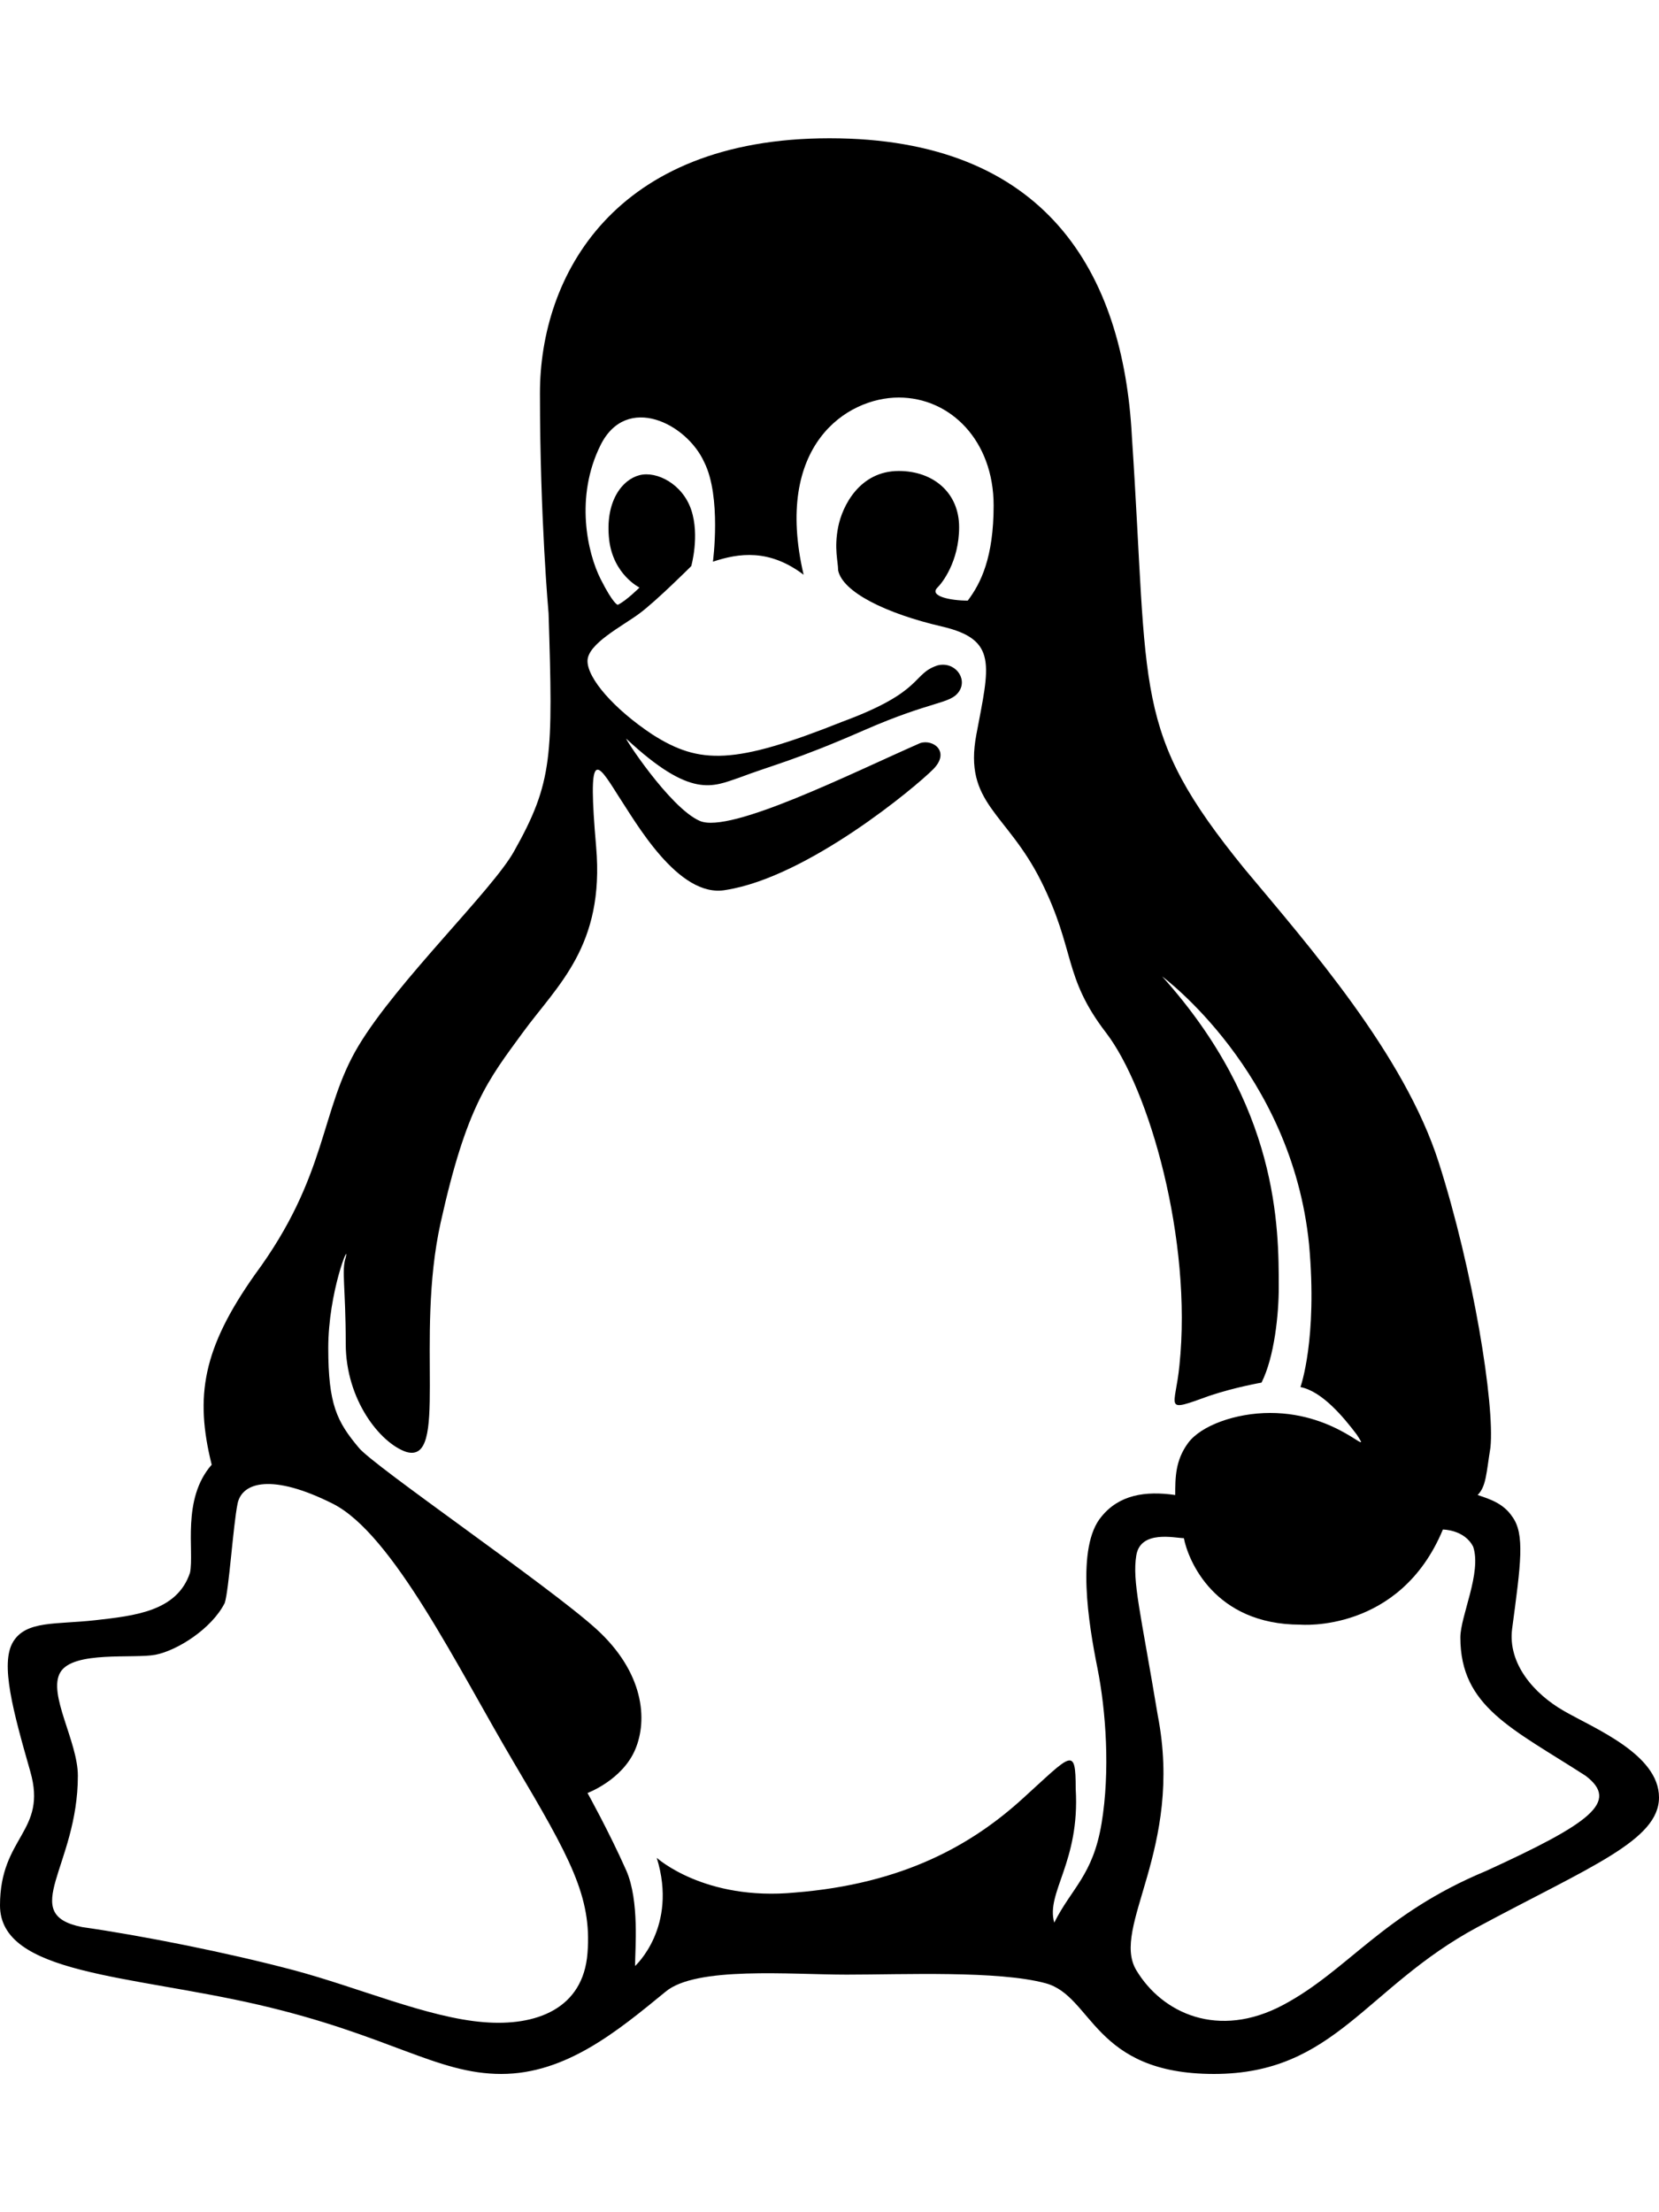 <svg height="1000" width="750" xmlns="http://www.w3.org/2000/svg"><path d="M707 773.4c13.7 7.9 43 19.6 43 39.1s-31.2 31.3 -82 58.6 -64.5 66.4 -119.2 66.4 -54.7 -35.2 -76.1 -41 -64.5 -3.9 -89.9 -3.9 -68.3 -3.9 -82 7.8c-21.5 17.6 -44.9 37.1 -74.2 37.1S175.8 919.9 117.2 906.3 0 892.6 0 861.3s21.5 -33.2 13.7 -60.5S0 752 5.9 742.2s19.5 -7.8 37.1 -9.8 37.1 -3.9 42.9 -21.5c2 -9.7 -3.9 -33.2 9.8 -48.8 -7.8 -31.2 -3.9 -52.7 19.5 -85.9 33.2 -44.9 29.3 -74.2 46.9 -103.5s60.6 -70.4 70.3 -87.9C250 353.5 250 341.8 248 277.3c0 0 -3.9 -42.9 -3.9 -99.6C244.1 125 277.3 62.5 375 62.5S507.8 123 511.7 197.3c7.8 117.2 0 132.8 50.8 195.3 29.3 35.1 72.3 84 87.9 132.8s25.4 109.4 23.4 128.9c-1.9 11.7 -1.9 17.6 -5.8 21.5 5.8 1.9 11.7 3.9 15.6 9.7 5.9 7.9 3.9 21.5 0 50.8 -2 15.7 9.8 29.3 23.4 37.1zM265.6 882.8c2 -25.4 -7.8 -43 -33.2 -85.9s-54.7 -103.5 -82 -117.2 -41 -9.8 -43 0 -3.9 39.1 -5.8 44.9C95.7 736.3 80.1 746.1 70.3 748s-37.1 -1.9 -43 7.9 7.9 31.2 7.9 46.8c0 41.1 -27.4 62.5 1.9 68.4 27.4 3.9 66.4 11.7 95.7 19.5s60.6 21.5 86 23.5c23.4 1.9 44.9 -5.9 46.8 -31.3zM496.1 753.9c-3.9 -19.5 -9.8 -54.7 1.9 -68.4 7.9 -9.7 19.6 -11.7 33.3 -9.7 0 -7.8 0 -15.6 5.8 -23.5s21.5 -13.6 37.1 -13.6c31.3 0 46.9 21.5 39.1 9.7 -5.9 -7.8 -15.6 -19.5 -25.4 -21.4 0 0 7.8 -21.5 3.9 -64.5C584 484.4 525.4 441.4 525.4 441.4c52.7 58.6 52.7 113.3 52.7 140.6 0 11.8 -1.9 31.3 -7.8 43 0 0 -11.7 2 -23.4 5.9 -21.5 7.8 -15.6 5.8 -13.7 -13.7 5.9 -56.7 -13.7 -125 -33.2 -150.4s-13.7 -37.1 -29.3 -68.4S435.5 363.3 441.4 332s9.8 -42.9 -15.6 -48.8 -44.9 -15.6 -46.9 -25.4c0 -3.9 -1.9 -9.8 0 -19.5s9.8 -25.4 27.4 -25.4c15.6 0 27.3 9.8 27.3 25.4s-7.8 25.4 -9.8 27.3c-3.9 3.9 5.9 5.9 13.7 5.9 5.9 -7.8 11.7 -19.5 11.7 -43 0 -29.3 -19.5 -48.8 -42.9 -48.8s-56.7 21.5 -43 80.1C347.7 248 334 250 322.3 253.9c0 0 3.9 -29.3 -3.9 -44.9 -7.9 -17.6 -35.2 -31.3 -46.9 -7.8s-5.9 48.8 0 60.5 7.8 11.7 7.8 11.7c3.9 -1.9 9.8 -7.8 9.8 -7.8s-11.8 -5.8 -13.7 -21.5c-2 -17.5 5.9 -27.3 13.7 -29.3s19.5 4 23.4 15.7 0 25.4 0 25.4 -15.6 15.6 -23.4 21.4 -23.5 13.7 -23.5 21.5 11.7 21.5 29.3 33.2c21.5 13.7 37.1 13.7 86 -5.8 37.1 -13.7 31.2 -21.5 42.9 -25.4 7.8 -2 13.7 5.8 9.8 11.7s-11.7 3.9 -43 17.6 -41 15.6 -56.6 21.5c-11.7 3.9 -21.5 9.7 -50.8 -17.6 -1.9 -2 19.5 31.2 33.2 37.1s68.4 -21.5 99.6 -35.2c5.9 -1.9 13.7 3.9 5.9 11.8s-56.7 48.8 -93.8 54.6c-21.5 4 -41 -31.2 -48.8 -42.9 -9.8 -15.6 -13.7 -21.5 -9.8 23.4s-17.5 62.5 -33.2 84 -25.4 33.2 -37.1 85.9 3.9 109.4 -15.6 103.6c-11.7 -4 -27.3 -23.5 -27.3 -48.9s-2 -33.2 0 -39c1.9 -7.9 -7.9 15.6 -7.9 41s3.9 33.2 13.7 44.9c5.9 7.8 85.9 62.5 107.4 82s23.5 41 17.6 54.7 -21.5 19.5 -21.5 19.5 9.8 17.6 17.6 35.2c5.9 13.7 3.9 35.2 3.9 43 0 0 19.5 -17.6 9.8 -48.9 0 0 21.5 19.6 62.5 15.7 48.8 -3.9 80.1 -21.5 103.5 -43 21.5 -19.5 23.4 -23.4 23.4 -3.9 2 33.2 -13.6 46.9 -9.7 60.5 7.8 -15.6 17.5 -21.4 21.4 -44.9s2 -50.8 -1.9 -70.3zm175.8 91.8c46.9 -21.5 60.5 -31.2 44.9 -43 -33.2 -21.4 -56.6 -31.2 -56.6 -62.5 0 -9.7 9.7 -29.3 5.8 -41 -3.9 -7.8 -13.7 -7.8 -13.7 -7.8 -19.5 46.9 -64.4 43 -64.4 43 -39.1 0 -50.8 -29.3 -52.7 -39.1 -3.9 0 -19.6 -3.9 -21.5 7.8s1.9 25.4 9.7 72.3c11.8 60.5 -21.4 95.7 -9.7 115.2s37.1 31.3 66.4 15.7 44.9 -41.1 91.8 -60.6z"/></svg>